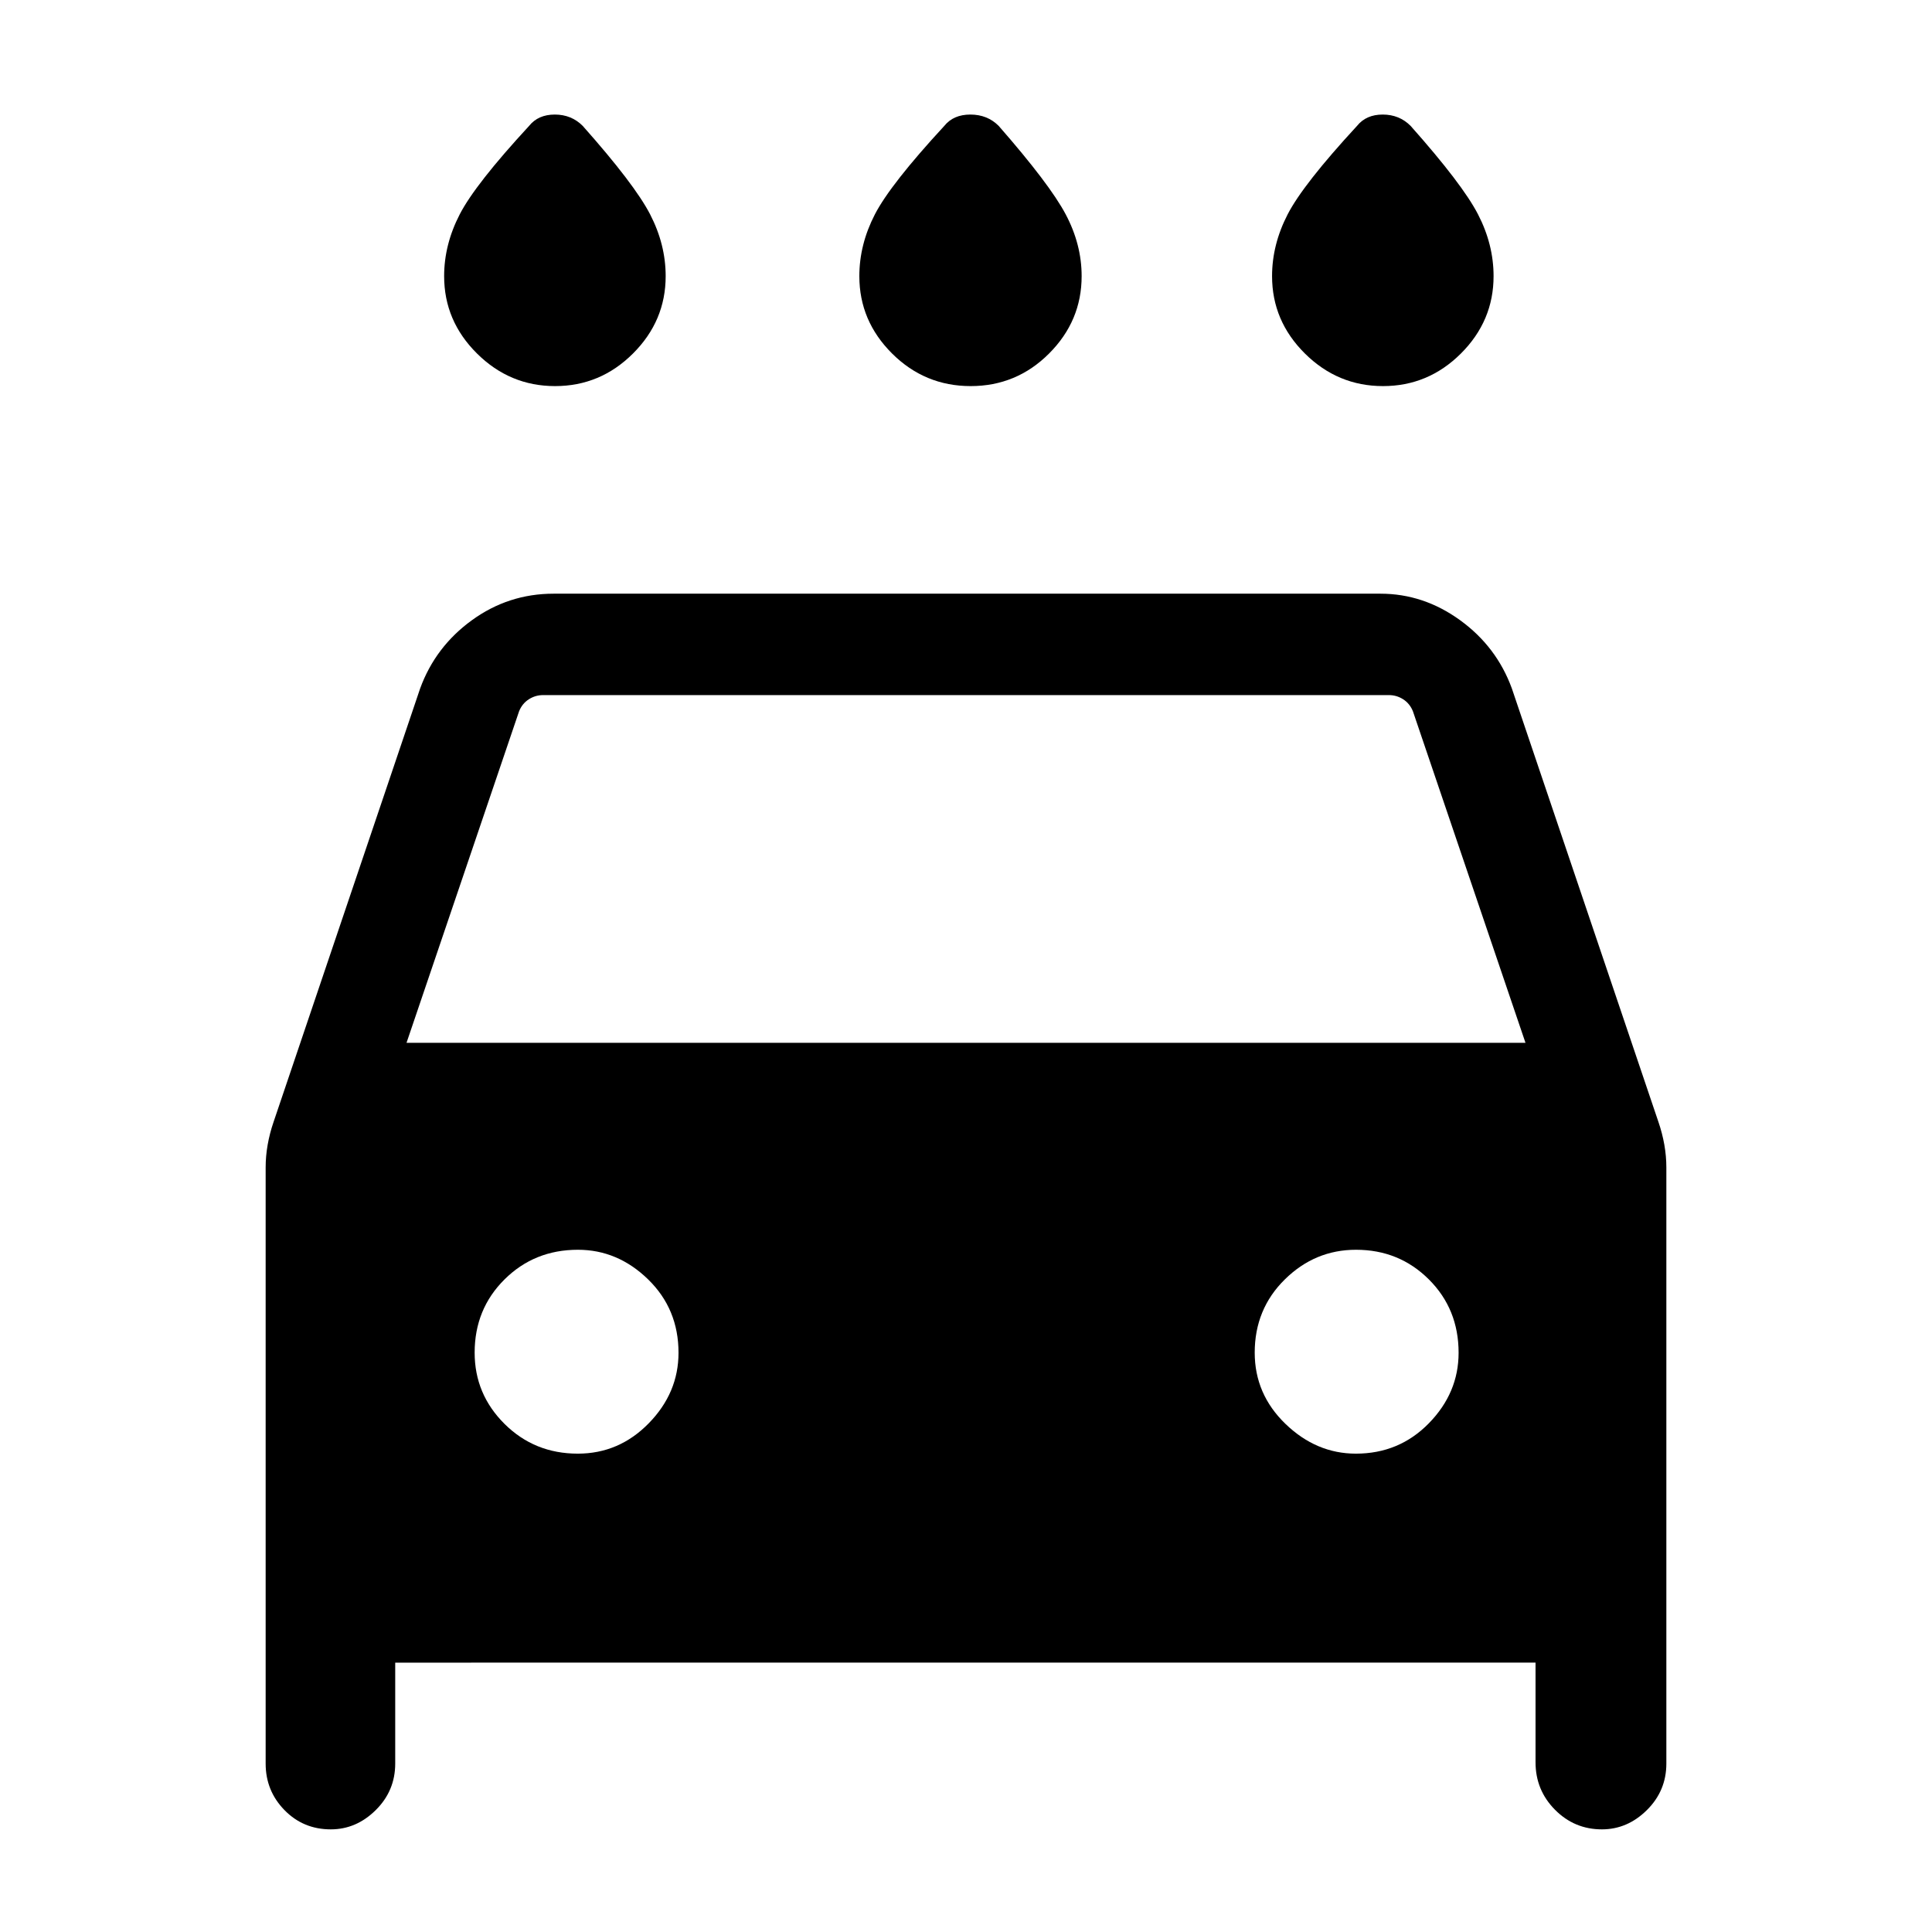 <svg xmlns="http://www.w3.org/2000/svg" height="48" viewBox="0 -960 960 960" width="48"><path d="M482.32-768.15q-22.78 0-39.05-16.19Q427-800.53 427-822.78q0-15.75 7.73-30.71 7.73-14.97 34.5-43.97 4.52-5.62 12.95-5.62 8.44 0 14.05 5.62 25.38 29 33.31 43.97 7.92 14.96 7.92 30.71 0 22.25-16.18 38.44-16.18 16.19-38.96 16.19Zm-206.5 0q-22.48 0-38.8-16.19-16.33-16.19-16.33-38.44 0-15.68 7.73-30.68t34.5-44q4.52-5.62 12.76-5.62t13.86 5.62q25.77 29 33.5 43.97 7.73 14.96 7.73 30.71 0 22.25-16.24 38.44-16.23 16.19-38.71 16.19Zm411.39 0q-22.48 0-38.81-16.19-16.32-16.19-16.32-38.44 0-15.68 7.73-30.68t34.5-44q4.52-5.62 12.76-5.62t13.85 5.62q25.77 29 33.5 43.97 7.73 14.96 7.73 30.71 0 22.25-16.23 38.44-16.24 16.19-38.71 16.19Zm-490.83 634.3v50.16q0 13.54-9.67 23.11Q177.04-51 164.37-51q-13.68 0-23.02-9.58Q132-70.15 132-83.69v-296.16q0-5.66 1-11.33t2.89-11.2l72.88-215.54q7.58-20.76 25.74-33.92Q252.67-665 275.08-665h410.84q21.41 0 39.57 13.16t25.74 33.92l72.88 215.54q1.89 5.53 2.89 11.2 1 5.67 1 11.33v296.16q0 13.54-9.67 23.11Q808.66-51 795.98-51q-13.67 0-23.33-9.76Q763-70.51 763-84.31v-49.54H196.38ZM202-441.84h556l-55.92-164.7q-1.54-3.84-4.81-5.96-3.27-2.11-7.12-2.11h-420.3q-3.85 0-7.12 2.11-3.27 2.12-4.81 5.96L202-441.84Zm85.1 204.15q20.52 0 35.28-15.11 14.77-15.11 14.77-35.02 0-21.74-15.11-36.46Q306.93-339 287.15-339q-21.62 0-36.46 14.74t-14.84 36.38q0 20.65 14.86 35.42 14.87 14.77 36.39 14.77Zm386.64 0q21.5 0 36.27-15.11 14.76-15.11 14.76-35.02 0-21.74-14.79-36.46Q695.2-339 673.79-339q-20.41 0-35.37 14.74-14.96 14.74-14.96 36.38 0 20.65 15.3 35.42 15.31 14.77 34.98 14.77Z"/></svg>